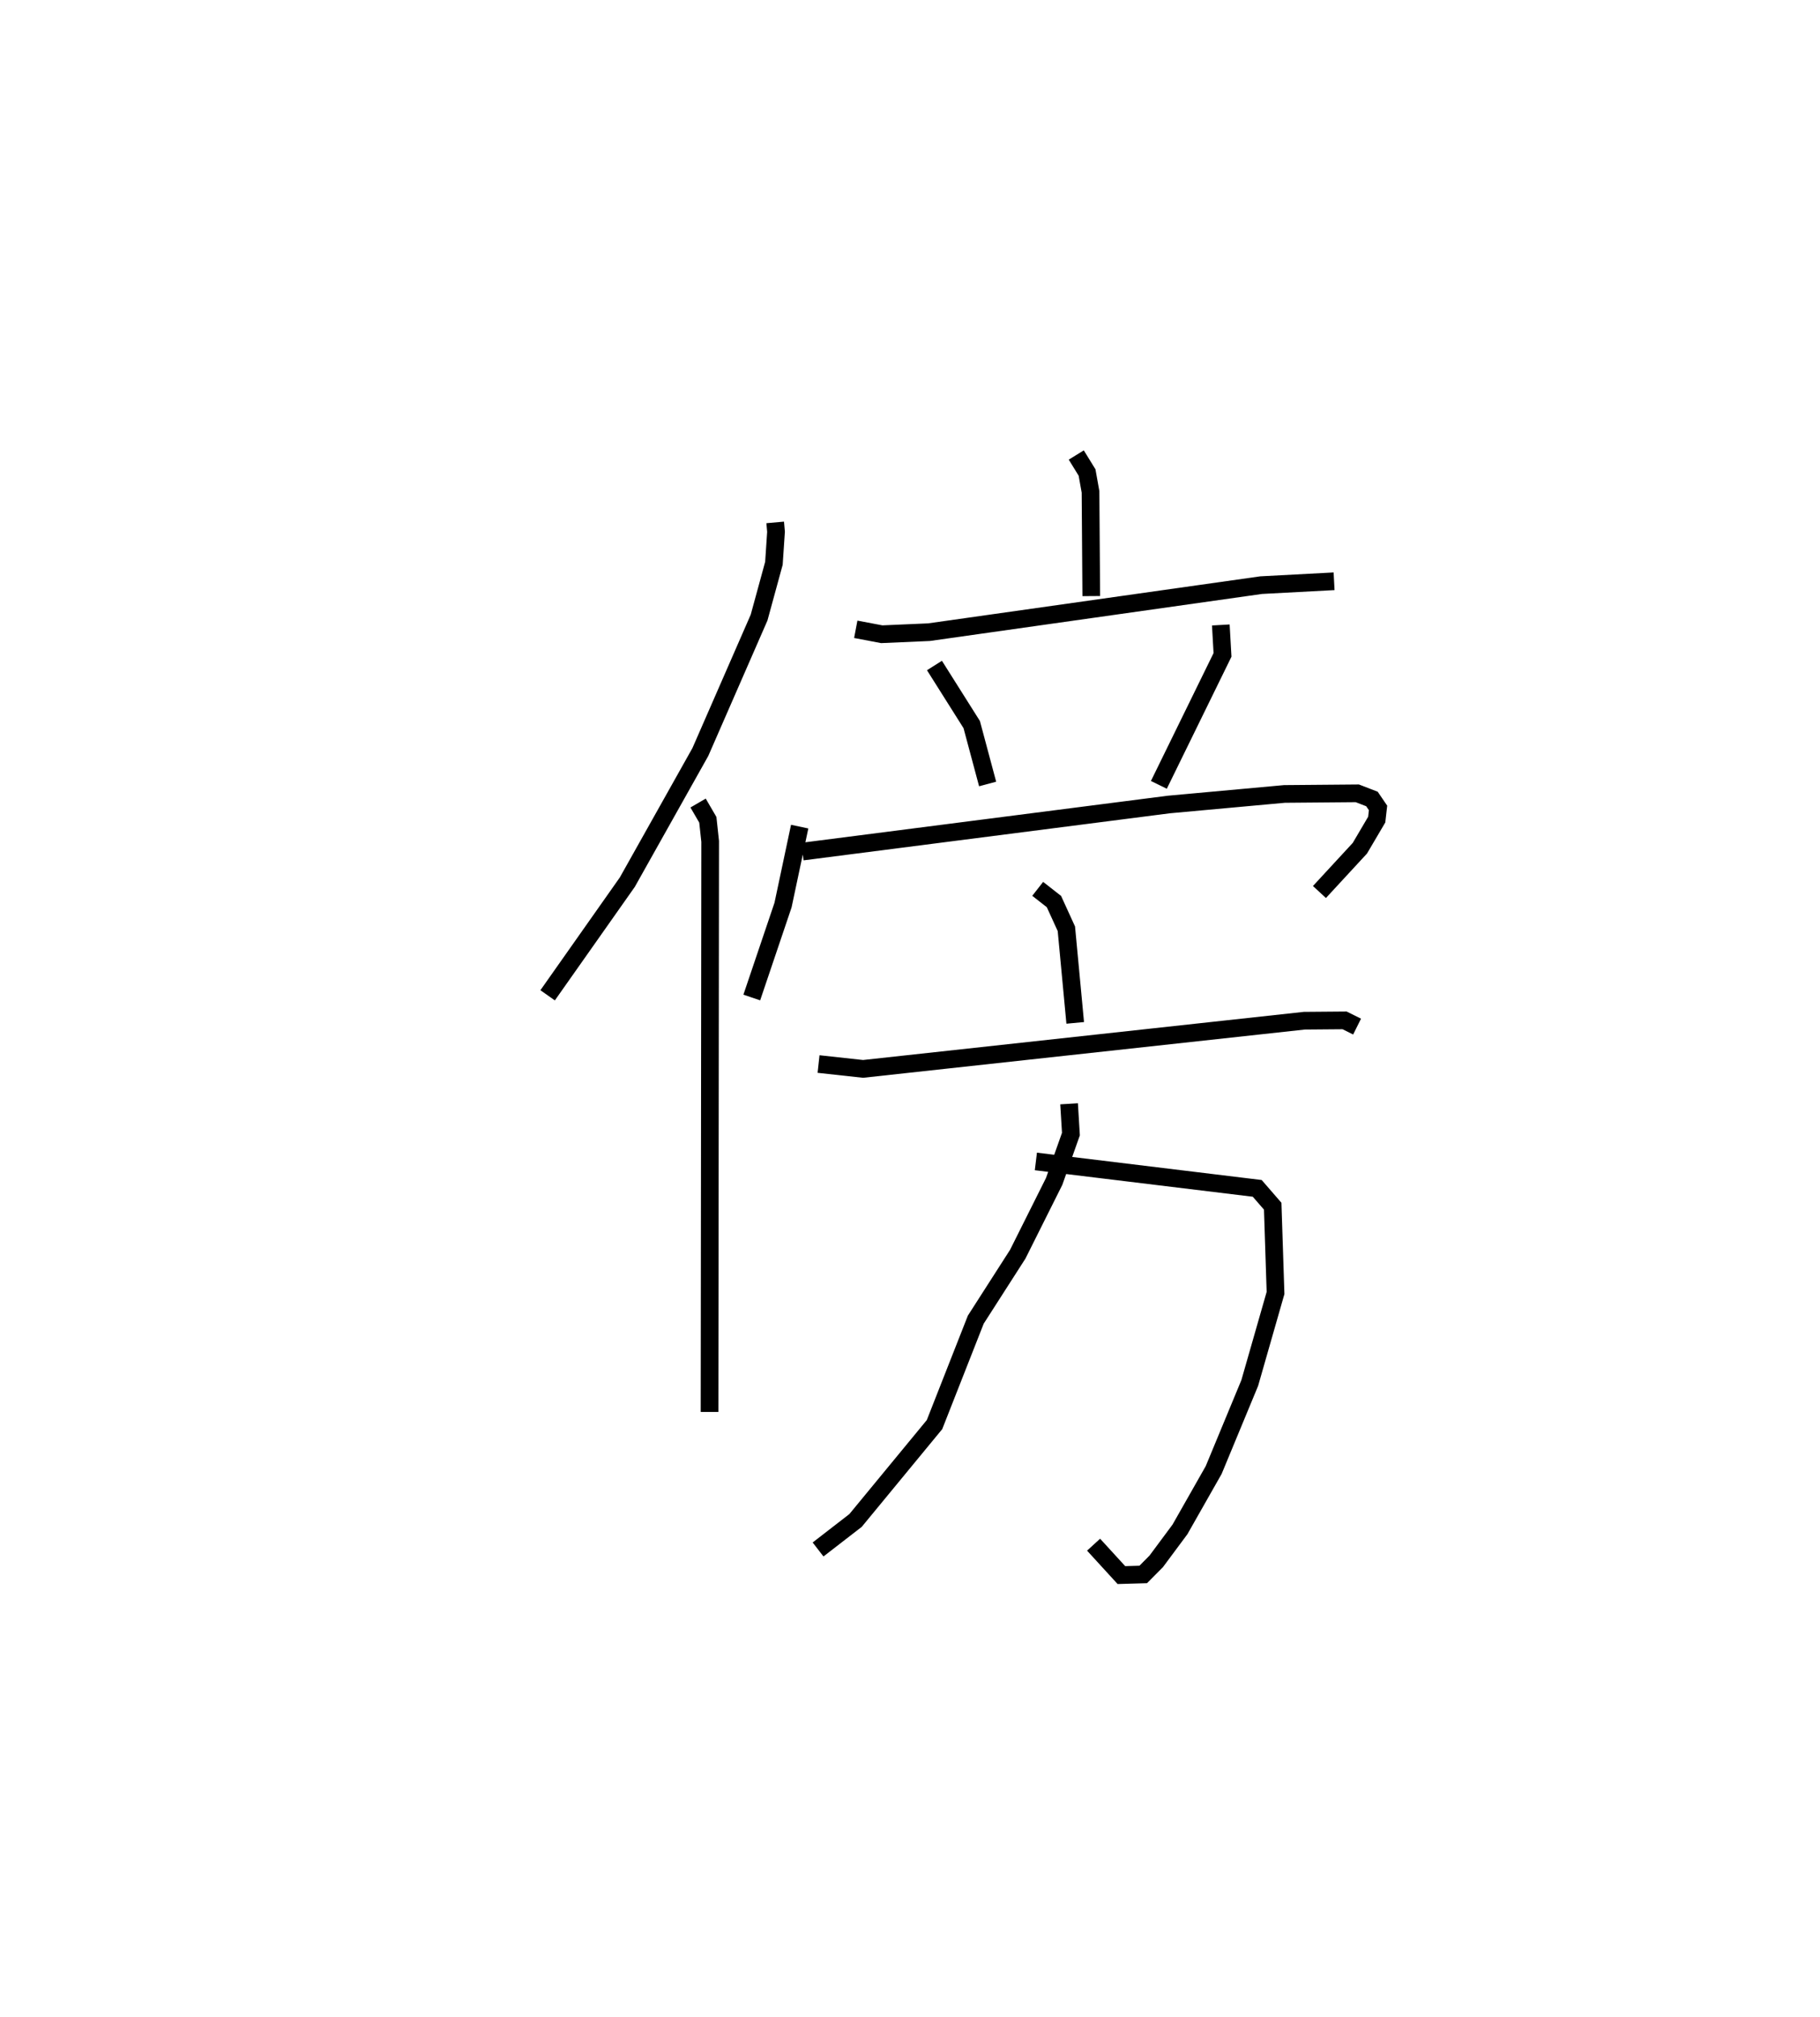 <?xml version="1.0" encoding="utf-8" ?>
<svg baseProfile="full" height="114.076" version="1.1" width="102.949" xmlns="http://www.w3.org/2000/svg" xmlns:ev="http://www.w3.org/2001/xml-events" xmlns:xlink="http://www.w3.org/1999/xlink"><defs /><rect fill="white" height="114.076" width="102.949" x="0" y="0" /><path d="M25,25 m0.0,0.0 m18.849,4.544 l0.047,0.53 -0.119,1.783 l-0.839,3.069 -3.322,7.602 l-4.132,7.361 -4.507,6.399 m8.511,-10.873 l0.551,0.947 0.132,1.223 l-0.035,32.265 m20.744,-54.118 l0.61,0.99 0.196,1.095 l0.042,5.893 m-13.321,1.879 l1.471,0.279 2.667,-0.116 l18.791,-2.66 4.127,-0.219 m-22.605,4.763 l2.108,3.341 0.9,3.36 m13.19,-8.993 l0.096,1.692 -3.6,7.35 m-20.318,2.362 l-0.941,4.435 -1.768,5.229 m2.864,-8.253 l20.728,-2.662 6.54,-0.597 l4.12,-0.035 0.827,0.319 l0.346,0.507 -0.075,0.66 l-0.953,1.618 -2.287,2.477 m-15.937,-0.179 l0.919,0.719 0.703,1.539 l0.5,5.322 m-14.518,2.327 l2.518,0.275 24.959,-2.725 l2.278,-0.019 0.707,0.352 m-18.169,7.626 l12.521,1.523 0.875,1.008 l0.16,4.907 -1.459,5.092 l-2.04,4.922 -1.906,3.356 l-1.343,1.808 -0.735,0.741 l-1.236,0.035 -1.573,-1.719 m-1.386,-24.933 l0.104,1.712 -0.948,2.677 l-2.06,4.117 -2.374,3.701 l-2.334,5.935 -4.466,5.421 l-2.121,1.641 " fill="none" stroke="black" stroke-width="1" /></svg>